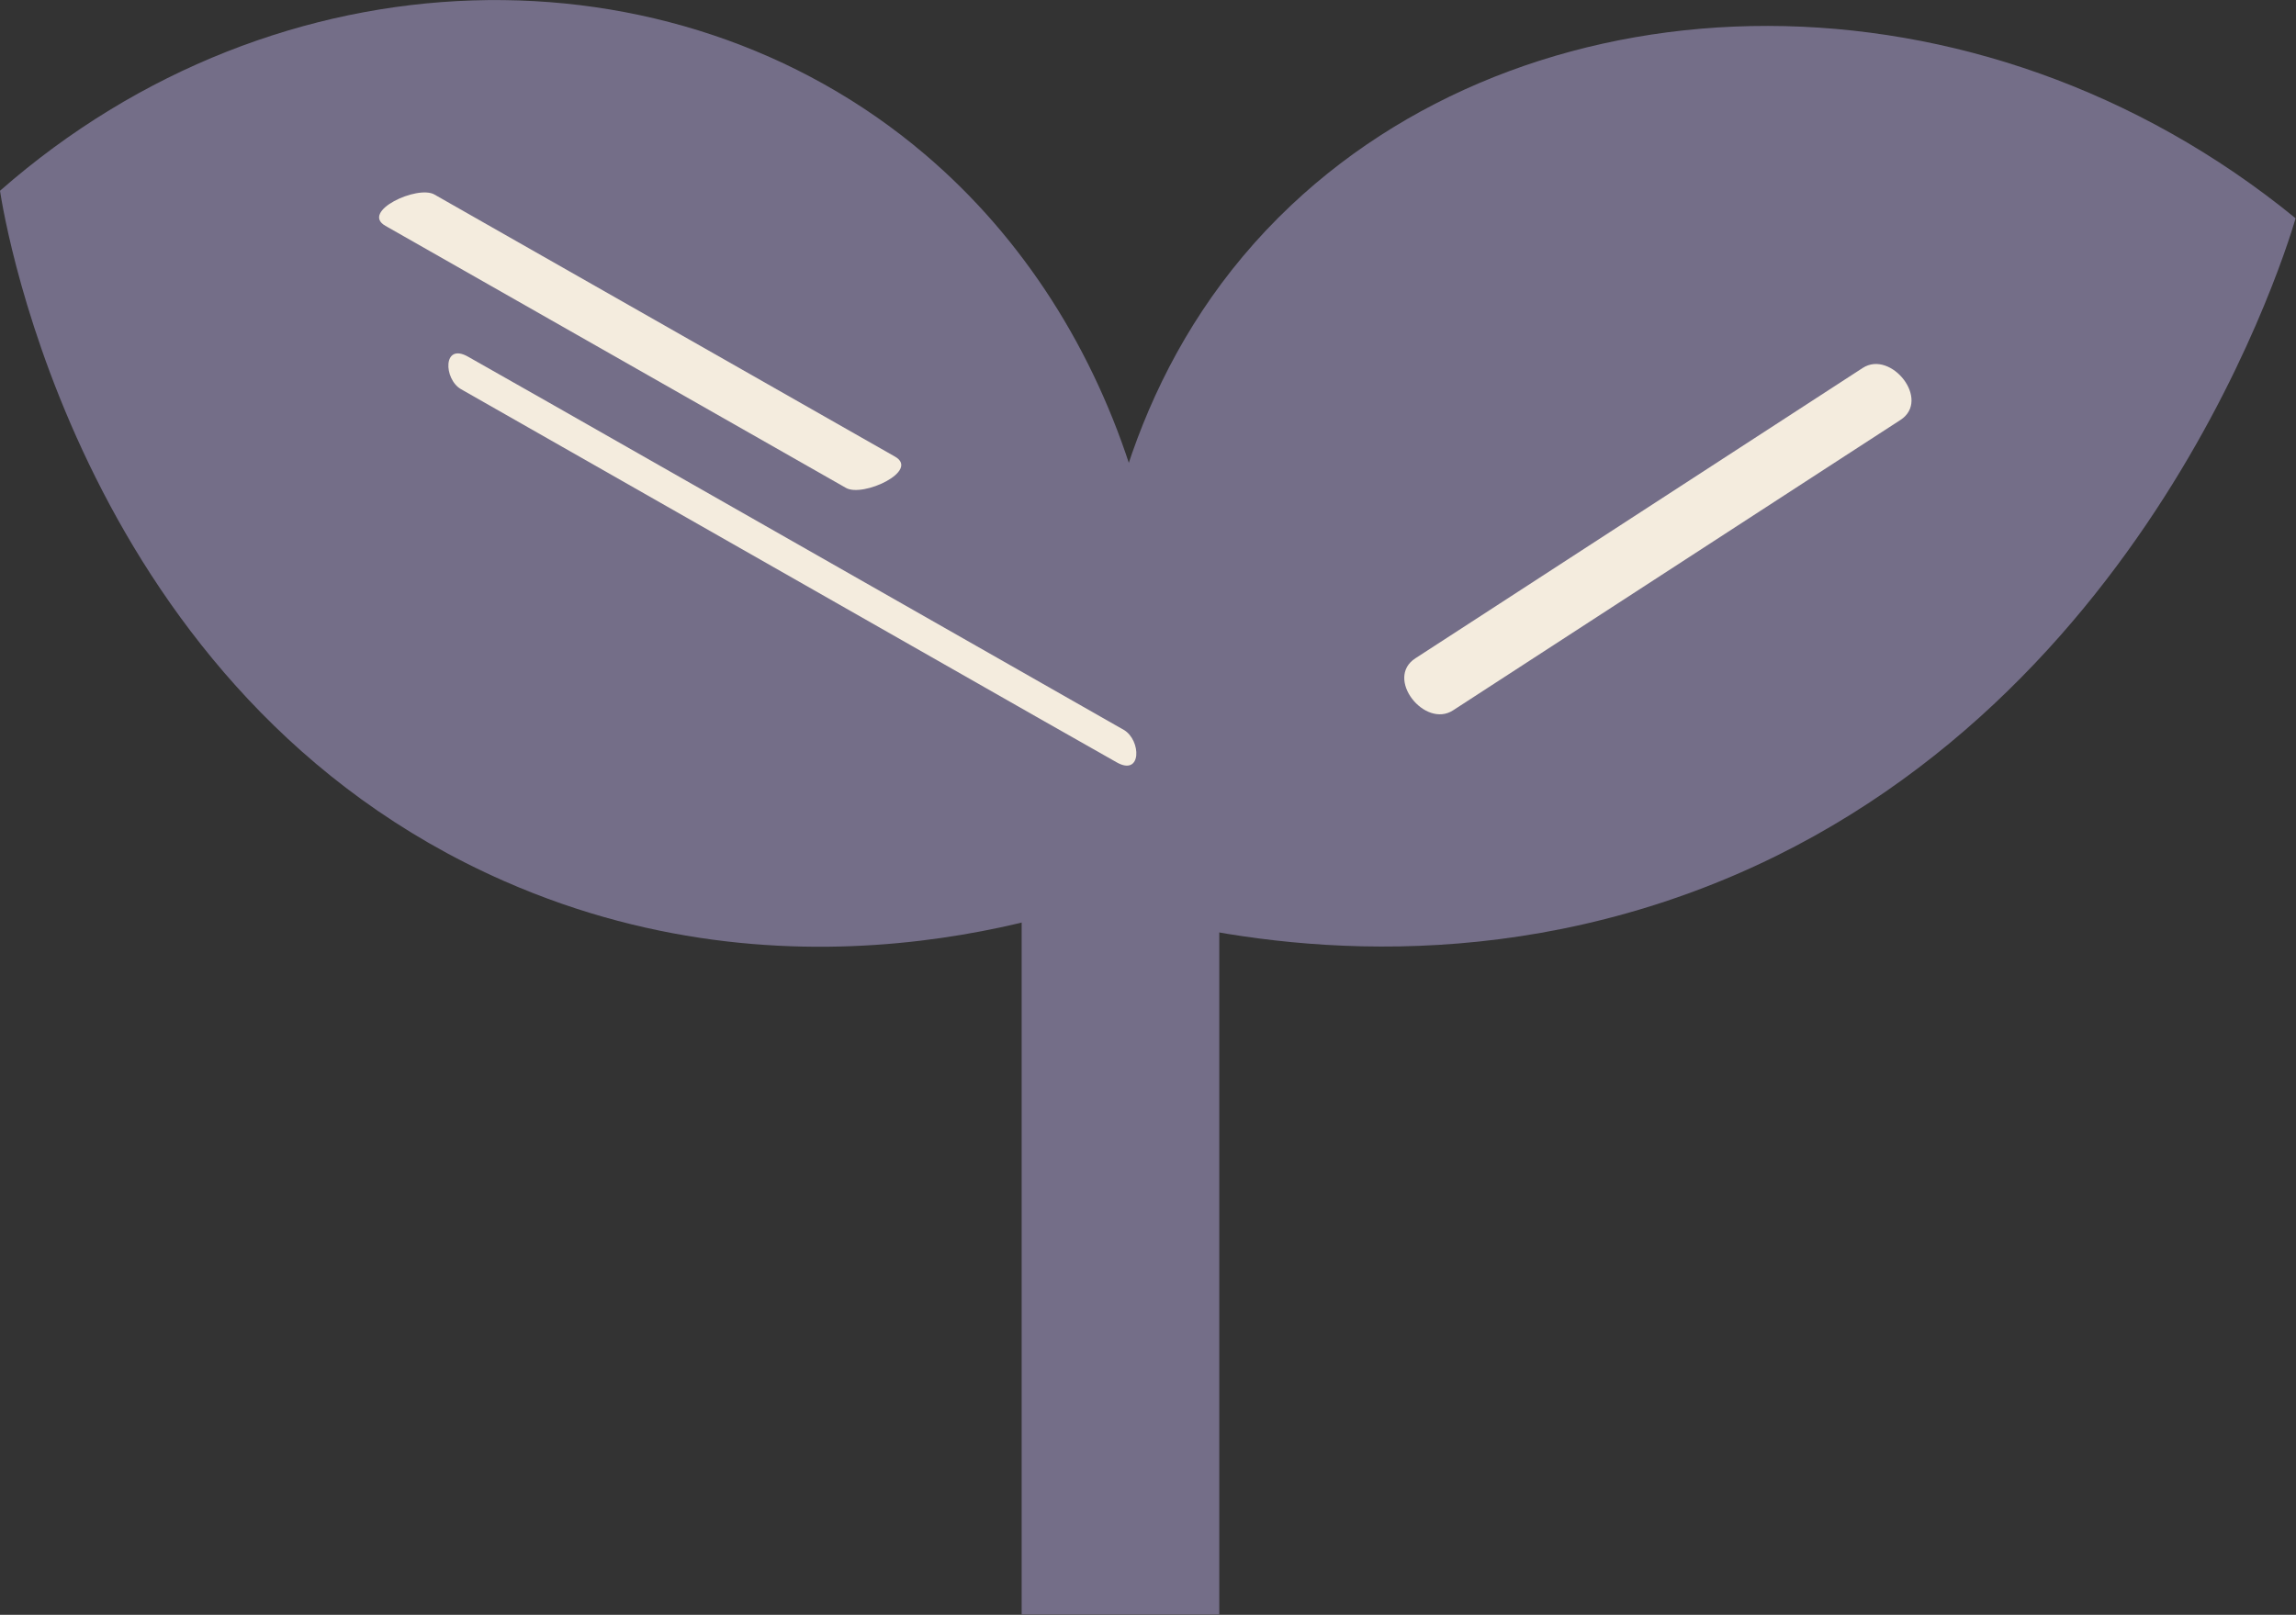 <?xml version="1.0" encoding="UTF-8"?><svg id="Calque_2" xmlns="http://www.w3.org/2000/svg" viewBox="0 0 60.88 42.83"><rect x="0" y="0" width="60.88" height="42.83" fill="#333333" stroke="none"/><defs><style>.cls-1{fill:#f4ecde;}.cls-2{fill:#746e88;}</style></defs><g id="Calque_2-2"><rect class="cls-2" x="27.09" y="15.33" width="5.24" height="27.49"/><path class="cls-2" d="M30.5,23.37c-1.57,.65-9.01,3.57-17.13,0C2.19,18.46,.12,5.85,0,5.06,7.39-1.43,17.84-1.59,24.52,4.09c5.24,4.45,7.52,11.96,5.98,19.28Z"/><path class="cls-2" d="M43.75,24.04c-6.29,1.96-11.81,.76-14.43,0-.11-.46-2.54-11.57,4.92-18.6,6.63-6.25,18.2-6.54,26.63,.35-.38,1.29-4.5,14.32-17.12,18.25Z"/><path class="cls-1" d="M29.8,19.36L14.56,10.68l-2.15-1.22c-.67-.38-.65,.59-.19,.86l15.24,8.68,2.15,1.22c.67,.38,.65-.59,.19-.86h0Z"/><path class="cls-1" d="M38.53,18.84l10.38-6.74,1.48-.96c.82-.53-.25-1.87-1-1.38l-10.38,6.74-1.48,.96c-.82,.53,.25,1.87,1,1.38h0Z"/><path class="cls-1" d="M10.22,5.99l10.7,6.09,1.51,.86c.45,.26,1.97-.45,1.3-.83L13.03,6.02l-1.51-.86c-.45-.26-1.97,.45-1.3,.83h0Z"/></g></svg>